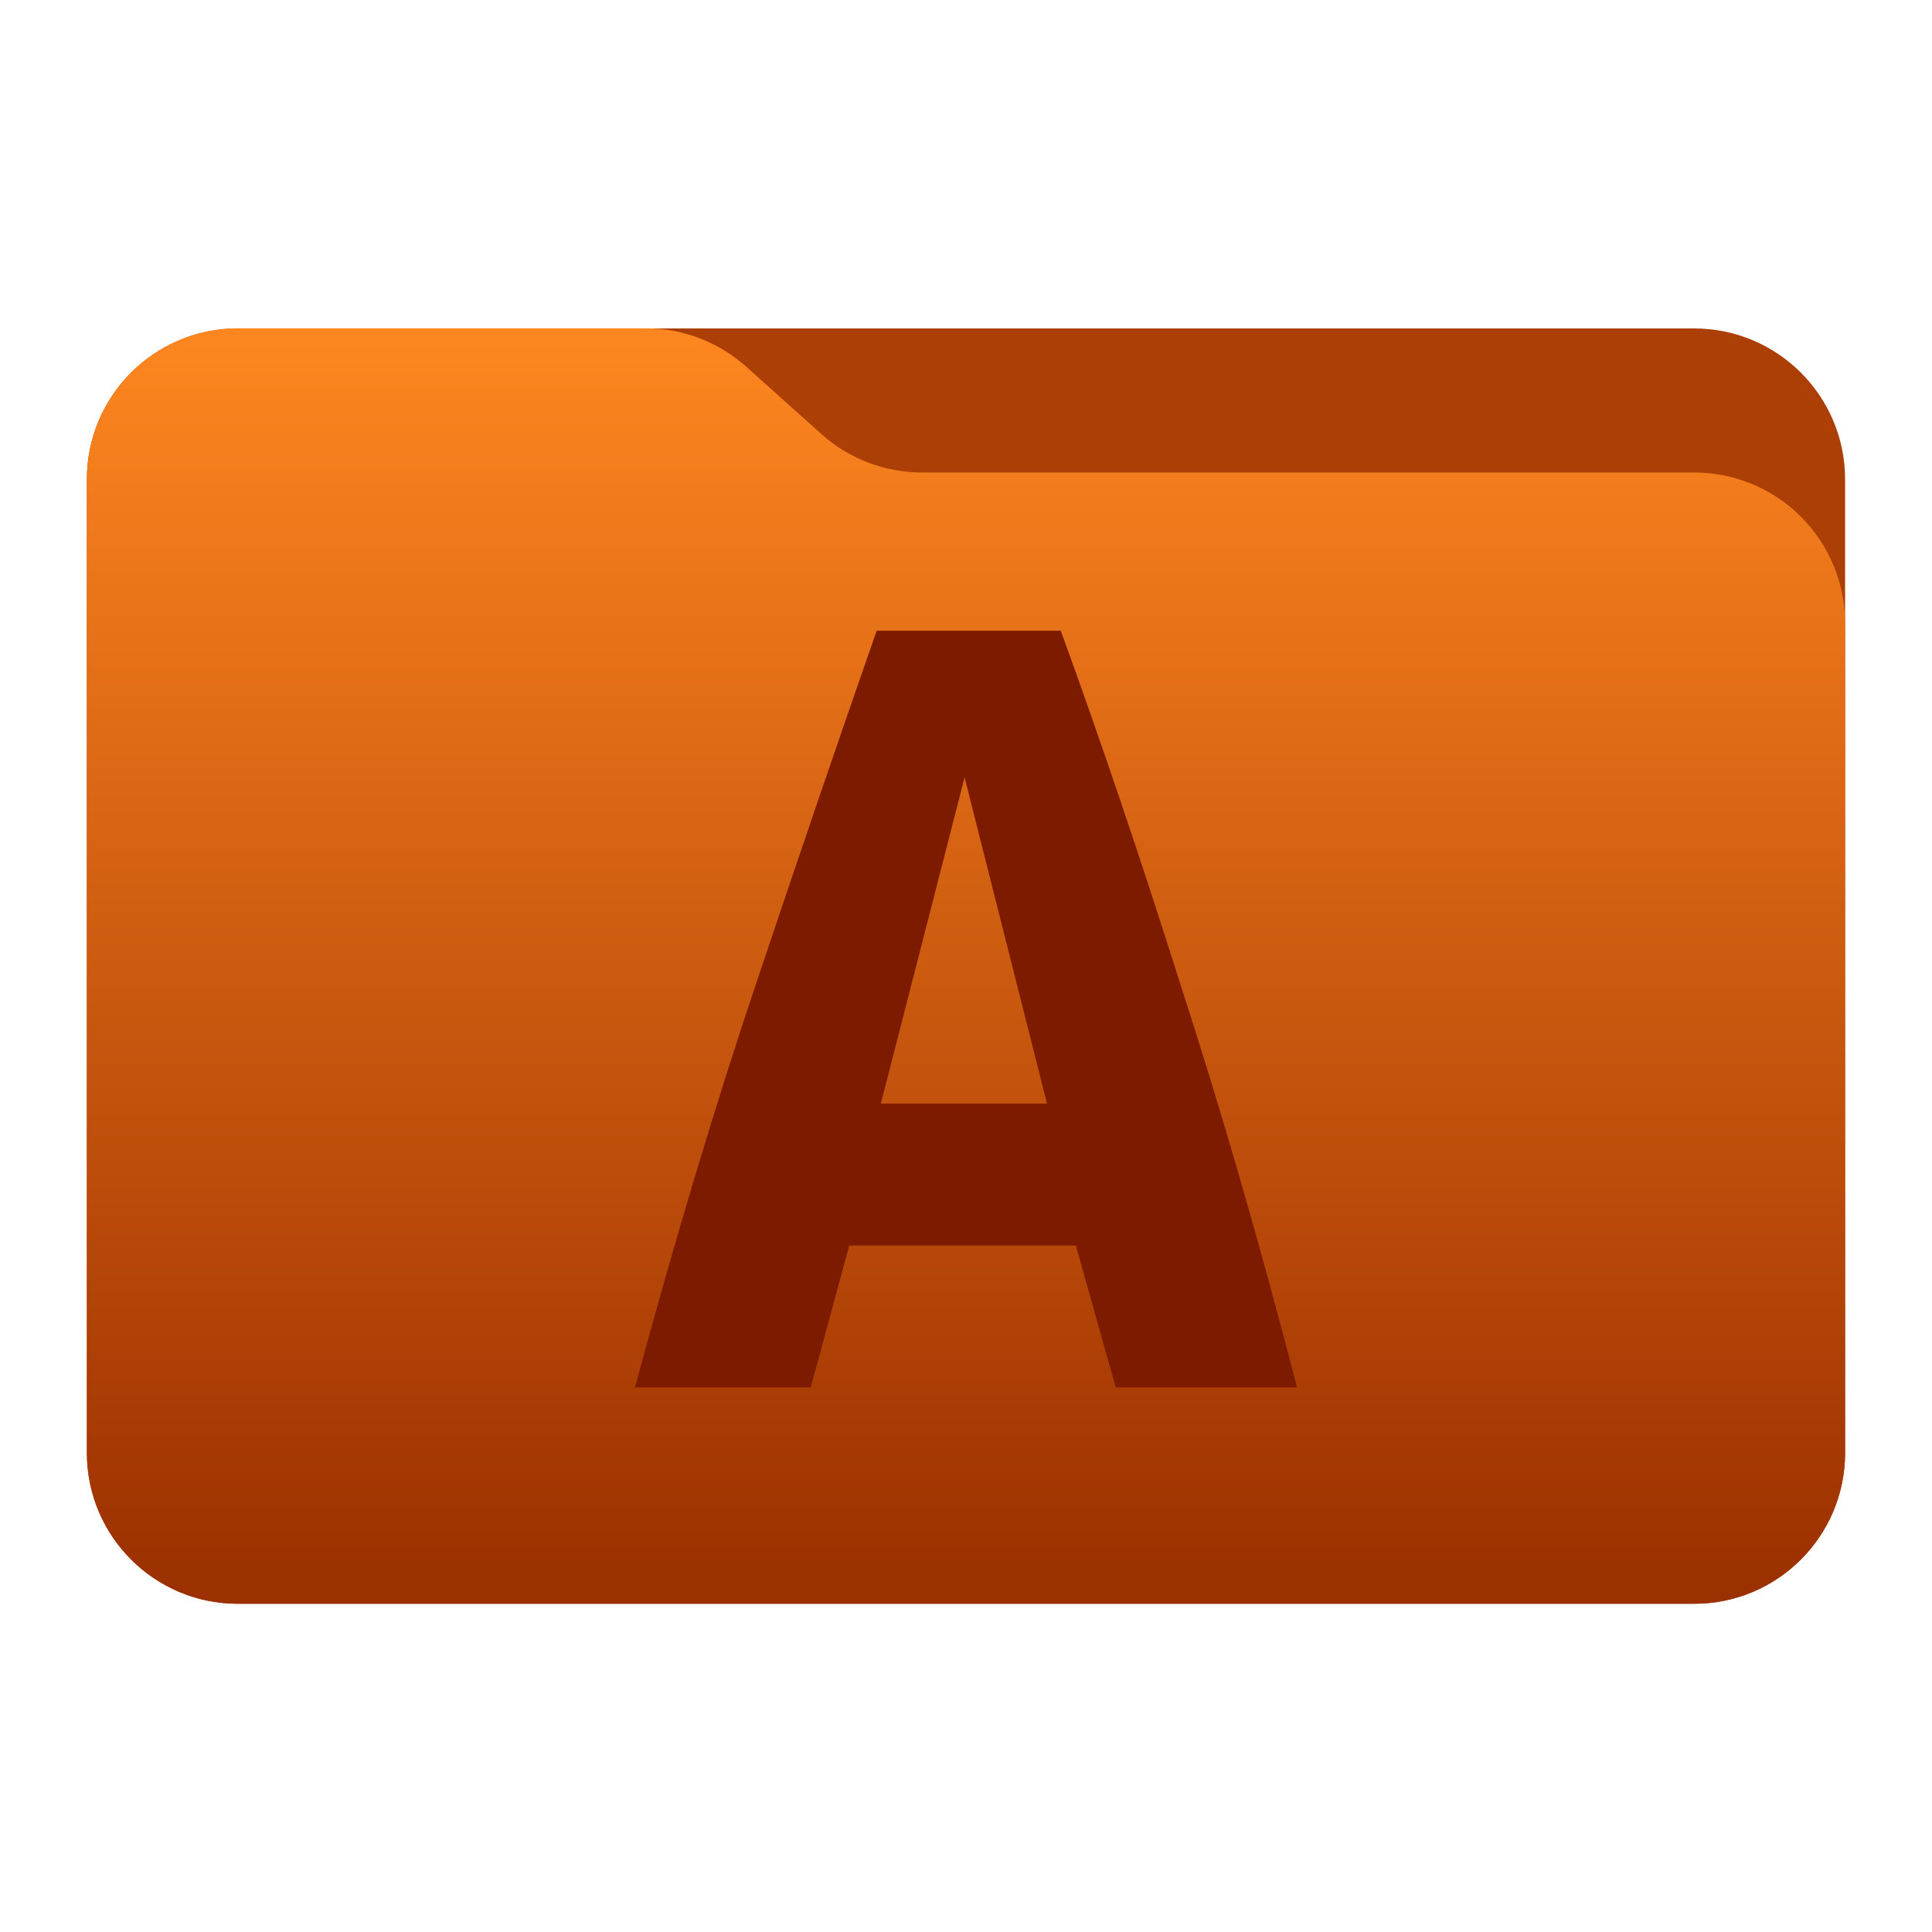 <svg
    style="clip-rule:evenodd;fill-rule:evenodd;stroke-linejoin:round;stroke-miterlimit:2"
    viewBox="0 0 48 48"
    xmlns="http://www.w3.org/2000/svg" 
    xmlns:xlink="http://www.w3.org/1999/xlink">
    <linearGradient
        id="a"
        gradientTransform="matrix(0 -31.225 31.225 0 333.71 39.386)" 
        gradientUnits="userSpaceOnUse"
        x2="1">
        <stop offset="0" stop-color="#9b3000"/>
        <stop offset="1" stop-color="#ff8720"/>
    </linearGradient>
    <path 
        d="m45.841 11.91c0-2.072-1.679-3.75-3.75-3.75h-36.183c-2.07 0-3.75 1.678-3.75 3.75v24.185c0 2.07 1.68 3.75 3.75 3.75h36.183c2.071 0 3.75-1.68 3.75-3.75z"  
        fill="#ac3f06"
        id="path1"/>
    <path 
        d="m45.841 15.489c0-.995-.395-1.948-1.098-2.652-.704-.703-1.657-1.098-2.652-1.098h-19.185c-.924 0-1.815-.341-2.502-.958-.576-.516-1.285-1.151-1.861-1.668-.688-.616-1.579-.957-2.503-.957h-10.131c-.995 0-1.948.395-2.652 1.098-.703.703-1.098 1.657-1.098 2.652v24.189c0 2.07 1.679 3.75 3.75 3.75h36.182c2.071 0 3.75-1.68 3.75-3.75z" 
        fill="url(#a)"
        id="path2"/>
    <path 
        d="m27.72 34.47-.99-3.525h-5.631l-.956 3.525h-4.368c1.001-3.706 2.014-7.077 3.037-10.114 1.025-3.058 2.014-5.953 2.969-8.686h4.574c1.001 2.753 1.991 5.679 2.969 8.777 1.001 3.077 1.968 6.418 2.901 10.023zm-3.755-15.156-2.081 8.106h4.129z" 
        fill="#7d1b00"/>
</svg>